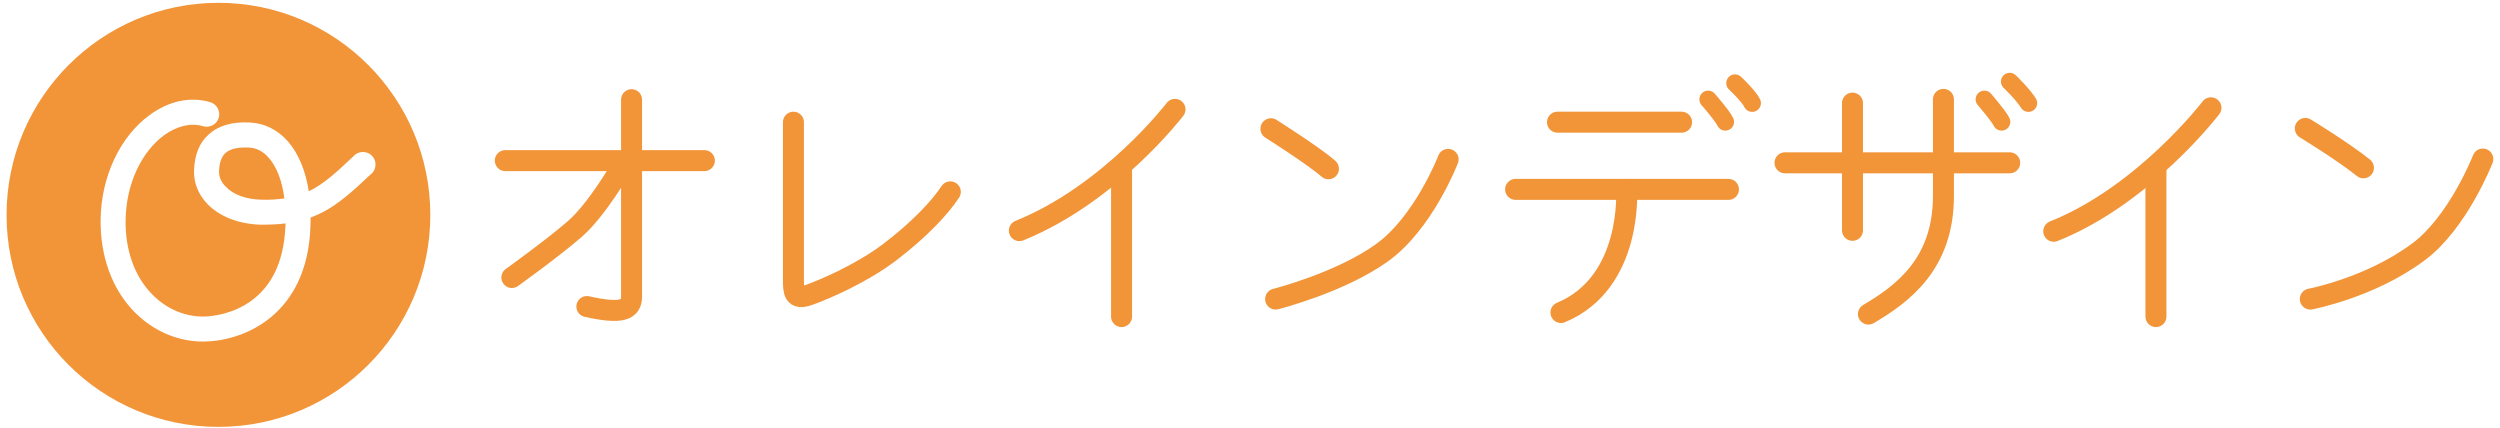 <?xml version="1.0" encoding="UTF-8"?>
<!-- Generator: Adobe Illustrator 27.8.1, SVG Export Plug-In . SVG Version: 6.00 Build 0)  -->
<svg xmlns="http://www.w3.org/2000/svg" xmlns:xlink="http://www.w3.org/1999/xlink" version="1.1" id="レイヤー_1" x="0px" y="0px" viewBox="0 0 800 137" style="enable-background:new 0 0 800 137;" xml:space="preserve">
<style type="text/css">
	.st0{fill:#F29438;}
	.st1{fill:none;stroke:#F29438;stroke-width:6.718;stroke-linecap:round;stroke-miterlimit:10;}
	.st2{fill:none;stroke:#F29438;stroke-width:5.599;stroke-linecap:round;stroke-miterlimit:10;}
</style>
<g>
	<path class="st0" d="M79.5,47.2c-0.4,0-0.8,0-1.1,0c-2.9,0-5,0.6-6.3,1.8c-1.2,1.1-1.9,3-2,5.6c-0.1,1.9,0.6,3.6,2.1,5.1   c2.4,2.6,6.6,4.1,11.4,4.2c2.8,0.1,5.2-0.1,7.4-0.4c-0.7-5.6-2.5-10.2-5-13C84.2,48.4,82,47.3,79.5,47.2z"></path>
	<path class="st0" d="M69.9,0.9C32.5,0.9,2.1,31.3,2.1,68.8c0,37.5,30.3,67.8,67.8,67.8s67.8-30.4,67.8-67.8   C137.7,31.3,107.3,0.9,69.9,0.9z M118.5,55.9c-6.6,6.2-11.9,11.1-19.1,13.7c0,1.8-0.1,3.6-0.2,5.5C97,102.1,76.7,109.3,65,109.3   c-8.2,0-16-3.4-22-9.5C35.9,92.6,32,82,32.2,70.1c0.2-13.6,6.2-26.4,15.7-33.3c6.1-4.5,13-6,19.4-4.1c2.1,0.6,3.3,2.9,2.7,5   c-0.6,2.1-2.9,3.3-5,2.7c-3.9-1.2-8.3-0.1-12.4,2.8c-7.5,5.5-12.2,15.8-12.4,27c-0.2,9.7,2.8,18.2,8.5,24   c4.5,4.6,10.3,7.1,16.3,7.1c2.5,0,24.1-0.8,26.2-26.8c0.1-1,0.1-2,0.2-3c-2.4,0.3-5,0.4-8,0.4c-7-0.2-13.2-2.6-17.1-6.7   c-2.9-3.1-4.4-6.8-4.2-10.9c0.2-4.8,1.7-8.6,4.6-11.2c3.1-2.9,7.6-4.2,13.2-3.9c4.7,0.2,8.9,2.3,12.2,6c3.4,3.9,5.7,9.4,6.7,16   c4.8-2.3,8.8-6,14.3-11.2l0.3-0.3c1.6-1.5,4.2-1.4,5.7,0.2c1.5,1.6,1.4,4.2-0.2,5.7L118.5,55.9z"></path>
</g>
<line class="st1" x1="161.7" y1="51.4" x2="225.4" y2="51.4"></line>
<path class="st1" d="M202.1,31.9c0,0,0,58.6,0,63c0,4.3-3.1,5.7-14.3,3.2"></path>
<path class="st1" d="M198.9,53.4c0,0-7.8,13.7-15.1,20c-7.3,6.3-20,15.4-20,15.4"></path>
<path class="st1" d="M253.9,39.1c0,0,0,46.1,0,50.2c0,4.1,0.1,6.8,4.9,5.1c4.8-1.7,16.8-6.8,25.9-13.7c9.2-7,15.9-14,19.4-19.3"></path>
<path class="st1" d="M376,35c0,0-20.6,27-49.8,38.8"></path>
<line class="st1" x1="358.9" y1="54.4" x2="358.9" y2="101.3"></line>
<path class="st1" d="M406.7,41.2c0,0,13.9,8.8,18.4,12.8"></path>
<path class="st1" d="M463.4,51c0,0-7.8,20.3-21.2,29.9s-34,14.8-34,14.8"></path>
<line class="st1" x1="498.4" y1="39.1" x2="538.1" y2="39.1"></line>
<line class="st1" x1="485" y1="60.6" x2="553.1" y2="60.6"></line>
<path class="st1" d="M520.5,60.6c0,0,2.1,29.8-21,39.4"></path>
<path class="st2" d="M546.6,31.8c0,0,4.5,5.1,5.5,7.2"></path>
<path class="st2" d="M555.2,26.6c0,0,4.3,4,5.5,6.4"></path>
<line class="st1" x1="571.2" y1="52.1" x2="643.1" y2="52.1"></line>
<line class="st1" x1="592.8" y1="33" x2="592.8" y2="73.7"></line>
<path class="st1" d="M621.9,31.8c0,0,0,9.2,0,30.9s-13,31.3-24,37.8"></path>
<path class="st2" d="M635,31.8c0,0,4.6,5.3,5.5,7.2"></path>
<path class="st2" d="M643.1,26.1c0,0,4.2,4,6,6.9"></path>
<path class="st1" d="M707.5,34.5c0,0-21.3,27.9-50.3,39.5"></path>
<line class="st1" x1="689.9" y1="53.1" x2="689.9" y2="101.3"></line>
<path class="st1" d="M737.7,41.1c0,0,12,7.3,18.6,12.6"></path>
<path class="st1" d="M794.5,50.9c0,0-7.9,20.3-20.6,29.7c-15.4,11.5-34.6,15.1-34.6,15.1"></path>
</svg>
